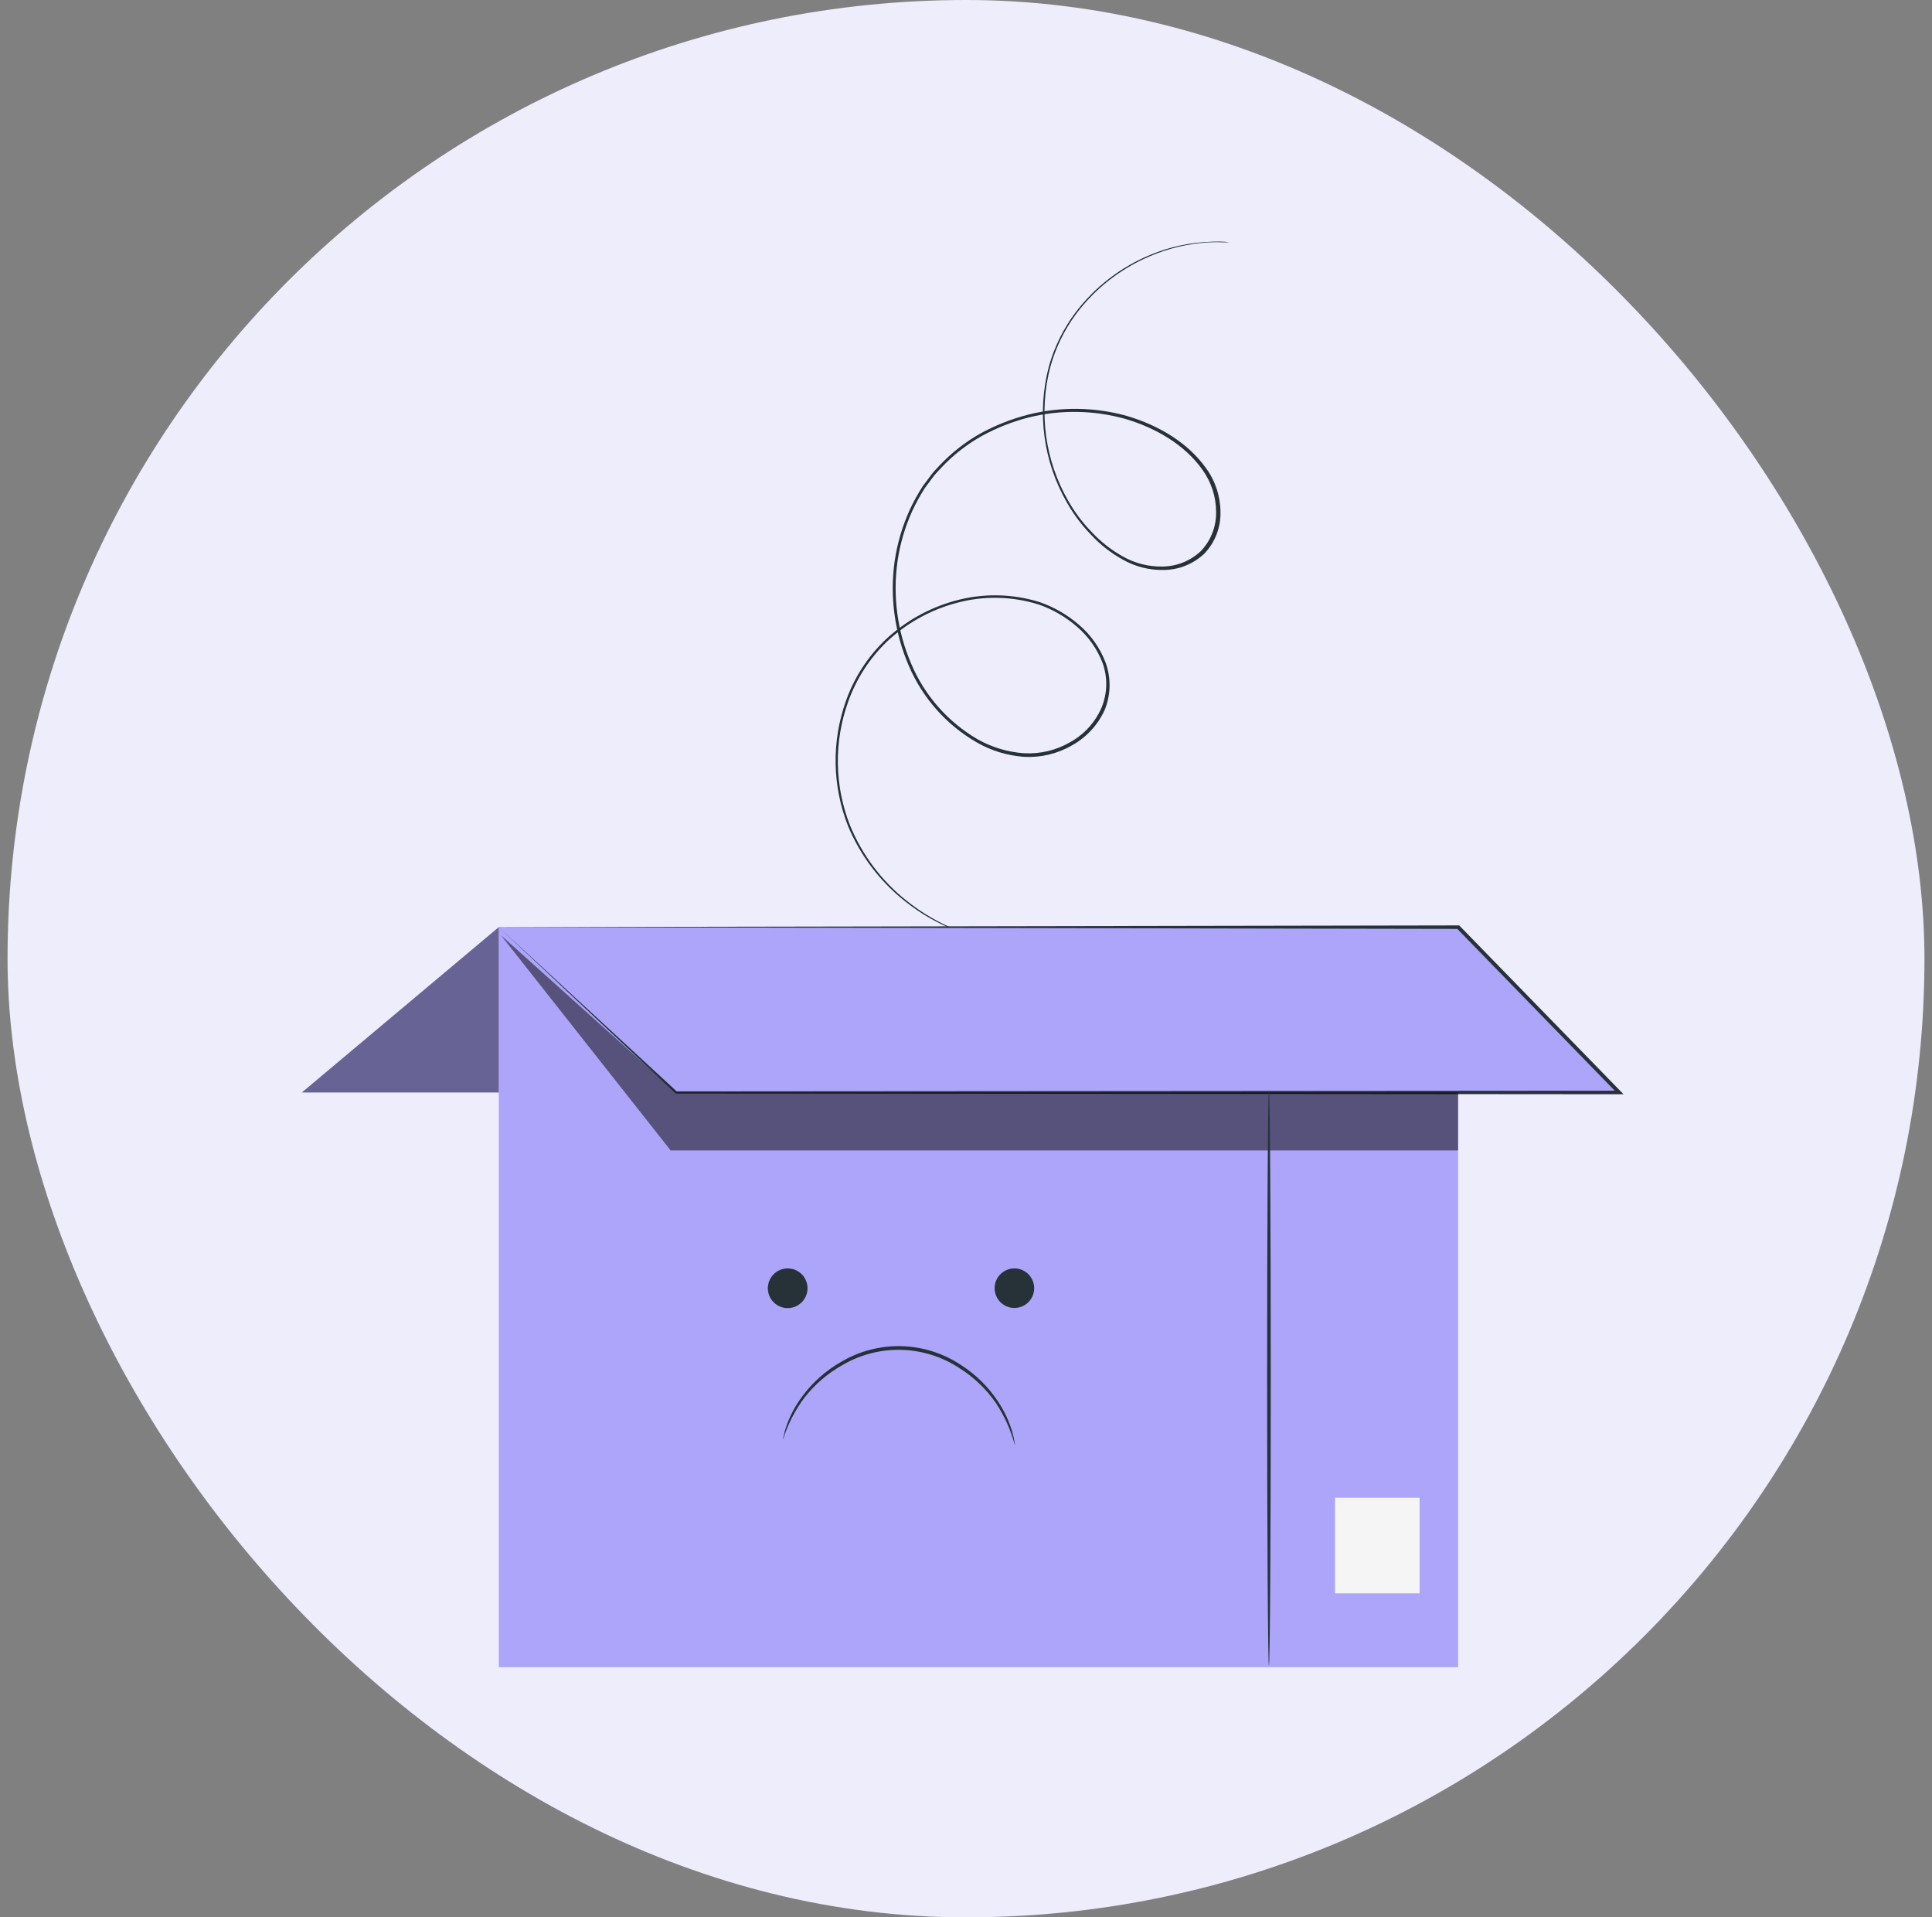 <svg width="128" height="127" viewBox="0 0 128 127" fill="none" xmlns="http://www.w3.org/2000/svg">
<rect x="0" y="0" width="128" height="127" fill="#808080" stroke="none"/>
<rect x="0.5" width="127" height="127" rx="63.5" fill="#EEEDFC"/>
<path d="M81.467 16.053C81.467 16.053 81.345 16.053 81.109 16.053C80.765 16.033 80.42 16.033 80.076 16.053C78.744 16.131 77.436 16.438 76.209 16.96C74.264 17.776 72.571 19.095 71.304 20.781C70.523 21.835 69.943 23.022 69.591 24.285C68.797 27.294 69.226 30.494 70.783 33.188C71.207 33.934 71.725 34.623 72.324 35.237C72.928 35.888 73.632 36.439 74.409 36.869C75.207 37.318 76.11 37.545 77.025 37.526C77.968 37.515 78.873 37.149 79.559 36.502C79.891 36.154 80.151 35.745 80.324 35.297C80.497 34.849 80.581 34.371 80.57 33.891C80.563 32.893 80.246 31.922 79.663 31.112C78.489 29.457 76.585 28.347 74.559 27.748C72.458 27.158 70.239 27.127 68.122 27.658C67.042 27.939 66 28.353 65.022 28.891C64.034 29.448 63.136 30.153 62.361 30.981C62.175 31.194 61.962 31.389 61.794 31.624L61.282 32.313C60.97 32.799 60.692 33.305 60.448 33.827C59.963 34.889 59.632 36.013 59.464 37.168C59.135 39.475 59.449 41.828 60.371 43.968C61.252 46.059 62.787 47.808 64.745 48.954C65.695 49.496 66.755 49.817 67.846 49.892C68.915 49.952 69.979 49.697 70.905 49.158C71.825 48.65 72.551 47.853 72.972 46.891C73.37 45.943 73.397 44.881 73.049 43.913C72.691 42.98 72.105 42.151 71.345 41.502C70.608 40.864 69.757 40.371 68.838 40.047C67.046 39.481 65.128 39.448 63.317 39.951C61.623 40.41 60.066 41.277 58.784 42.476C57.616 43.595 56.727 44.972 56.187 46.497C55.242 49.143 55.286 52.04 56.309 54.656C57.107 56.609 58.391 58.326 60.04 59.643C61.078 60.475 62.235 61.149 63.471 61.642C63.897 61.8 64.228 61.918 64.455 61.982L64.79 62.09C64.79 62.09 64.672 62.068 64.446 62.004C64.111 61.915 63.781 61.807 63.458 61.682C62.205 61.212 61.033 60.548 59.985 59.715C58.309 58.399 56.999 56.674 56.182 54.706C55.141 52.065 55.088 49.138 56.033 46.461C56.574 44.913 57.473 43.515 58.657 42.381C59.958 41.158 61.537 40.271 63.258 39.797C65.107 39.281 67.066 39.313 68.897 39.888C69.843 40.218 70.719 40.724 71.477 41.379C72.267 42.05 72.875 42.909 73.244 43.877C73.617 44.888 73.601 46.001 73.199 47C72.752 48 71.993 48.828 71.037 49.362C70.076 49.922 68.974 50.189 67.864 50.132C66.746 50.054 65.661 49.723 64.691 49.162C62.688 48 61.115 46.221 60.208 44.09C59.266 41.911 58.943 39.514 59.274 37.164C59.447 35.986 59.786 34.838 60.28 33.755C60.529 33.221 60.814 32.705 61.132 32.209L61.658 31.506C61.826 31.266 62.043 31.053 62.234 30.845C63.028 30.001 63.945 29.283 64.954 28.714C65.955 28.166 67.021 27.746 68.127 27.463C70.284 26.922 72.545 26.955 74.686 27.558C76.753 28.175 78.689 29.303 79.908 31.017C80.521 31.86 80.854 32.875 80.86 33.918C80.882 34.944 80.496 35.937 79.785 36.678C79.06 37.359 78.106 37.743 77.111 37.753C76.159 37.775 75.219 37.538 74.391 37.068C73.596 36.629 72.876 36.065 72.261 35.396C71.654 34.767 71.129 34.065 70.697 33.306C69.112 30.562 68.682 27.301 69.5 24.24C69.863 22.962 70.458 21.762 71.254 20.7C72.544 19 74.266 17.677 76.241 16.869C77.478 16.358 78.796 16.069 80.135 16.017C80.482 15.994 80.83 15.994 81.177 16.017L81.467 16.053Z" fill="#263238"/>
<path d="M96.603 61.41H33.046V110.43H96.603V61.41Z" fill="#ACA5F9"/>
<path d="M33.046 61.41L44.786 72.362H107.265L96.603 61.41H33.046Z" fill="#ACA5F9"/>
<path d="M33.046 61.41L96.621 61.297H96.671L96.707 61.329L107.26 72.167L107.369 72.28L107.564 72.48H107.283L44.804 72.43H44.777L33.046 61.41L44.832 72.289H44.782L107.26 72.244L107.178 72.444L107.065 72.33L96.517 61.492L96.598 61.528L33.046 61.41Z" fill="#263238"/>
<path d="M52.139 84.016C51.794 84.029 51.469 84.176 51.232 84.426C50.995 84.676 50.866 85.009 50.872 85.354C50.878 85.698 51.02 86.027 51.265 86.268C51.511 86.509 51.842 86.645 52.186 86.645C52.531 86.645 52.862 86.509 53.108 86.268C53.353 86.027 53.495 85.698 53.501 85.354C53.507 85.009 53.378 84.676 53.141 84.426C52.904 84.176 52.578 84.029 52.234 84.016" fill="#263238"/>
<path d="M67.157 84.016C66.814 84.029 66.49 84.177 66.254 84.426C66.019 84.675 65.89 85.007 65.897 85.35C65.903 85.693 66.044 86.02 66.289 86.261C66.534 86.501 66.863 86.635 67.207 86.635C67.55 86.635 67.879 86.501 68.124 86.261C68.369 86.02 68.51 85.693 68.516 85.35C68.523 85.007 68.394 84.675 68.159 84.426C67.923 84.177 67.599 84.029 67.256 84.016" fill="#263238"/>
<path d="M67.243 95.748C66.981 94.746 66.555 93.795 65.983 92.933C65.346 92.01 64.529 91.227 63.58 90.63C62.436 89.87 61.101 89.448 59.728 89.41C58.355 89.373 56.999 89.721 55.815 90.417C54.837 90.963 53.978 91.7 53.29 92.584C52.67 93.414 52.194 94.343 51.88 95.331C51.884 95.257 51.896 95.184 51.917 95.113C51.96 94.909 52.016 94.707 52.084 94.51C52.333 93.782 52.695 93.098 53.159 92.484C53.842 91.559 54.711 90.787 55.711 90.217C56.926 89.492 58.322 89.128 59.736 89.166C61.15 89.205 62.524 89.645 63.698 90.435C64.663 91.055 65.487 91.871 66.119 92.828C66.549 93.468 66.875 94.172 67.084 94.913C67.14 95.115 67.184 95.319 67.216 95.525C67.231 95.599 67.24 95.673 67.243 95.748Z" fill="#263238"/>
<path opacity="0.5" d="M33.191 61.95L44.433 76.201H96.603V72.362H44.786L33.191 61.95Z" fill="black"/>
<path d="M84.069 110.321C84.006 110.321 83.951 101.795 83.951 91.283C83.951 80.771 84.006 72.244 84.069 72.244C84.133 72.244 84.192 80.766 84.192 91.283C84.192 101.799 84.137 110.321 84.069 110.321Z" fill="#263238"/>
<path d="M94.051 99.207H88.448V105.539H94.051V99.207Z" fill="#F5F5F5"/>
<path d="M33.046 61.41L20 72.362H33.046V61.41Z" fill="#ACA5F9"/>
<g opacity="0.4">
<path d="M33.046 61.41L20 72.362H33.046V61.41Z" fill="black"/>
</g>
</svg>

